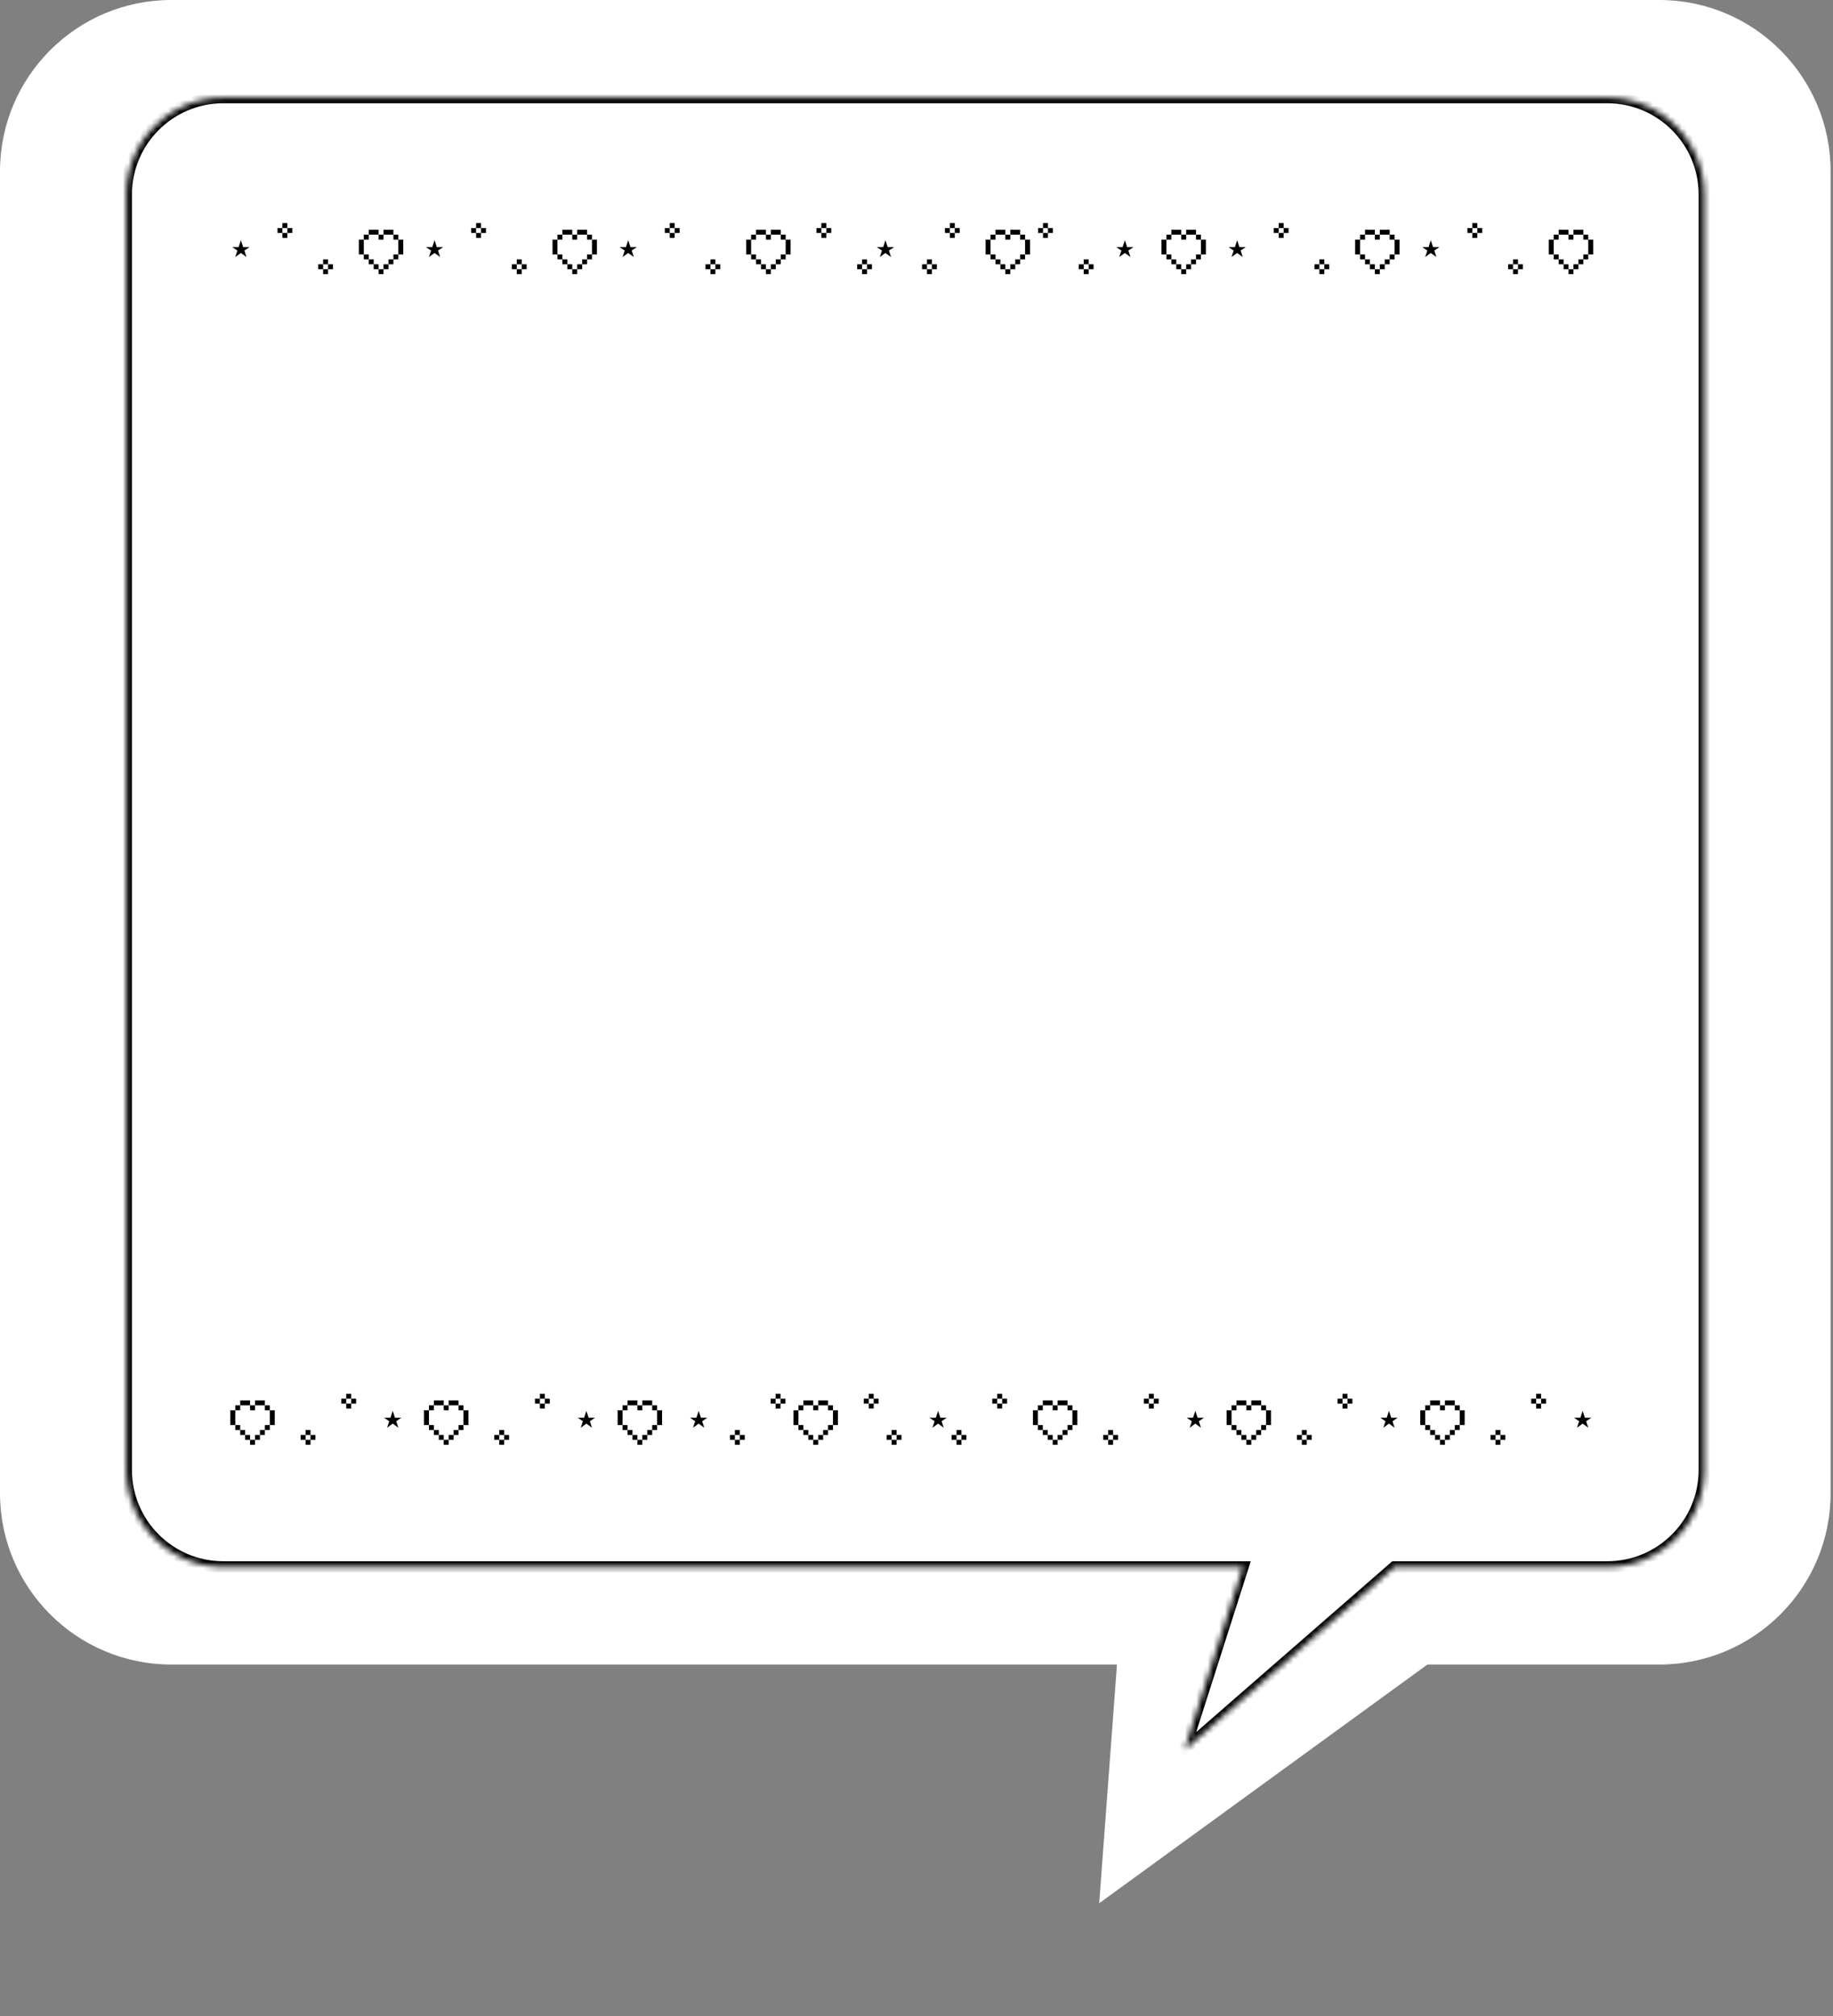 <svg width="321" height="353" viewBox="0 0 321 353" fill="none" xmlns="http://www.w3.org/2000/svg">
<rect x="0" y="0" width="321" height="353" fill="#808080" stroke="none"/>
<path d="M192.495 333.23L198.709 249.763L260.188 284.007L192.495 333.23Z" fill="white"/>
<path d="M0 30C0 13.431 13.431 0 30 0H290.579C307.147 0 320.579 13.431 320.579 30V261.435C320.579 278.004 307.147 291.435 290.579 291.435H30C13.431 291.435 0 278.004 0 261.435V30Z" fill="white"/>
<mask id="path-3-inside-1_869_1759" fill="white">
<path fill-rule="evenodd" clip-rule="evenodd" d="M39.109 17.084C29.721 17.084 22.109 24.696 22.109 34.084V257.351C22.109 266.74 29.721 274.351 39.109 274.351H217.67L207.441 306.37L244.195 274.351H281.47C290.859 274.351 298.47 266.74 298.47 257.351V34.084C298.47 24.696 290.859 17.084 281.47 17.084H39.109Z"/>
</mask>
<path d="M217.67 274.351L218.623 274.656L219.04 273.351H217.67V274.351ZM207.441 306.37L206.489 306.066L205.399 309.475L208.098 307.124L207.441 306.37ZM244.195 274.351V273.351H243.82L243.538 273.597L244.195 274.351ZM23.109 34.084C23.109 25.248 30.273 18.084 39.109 18.084V16.084C29.168 16.084 21.109 24.143 21.109 34.084H23.109ZM23.109 257.351V34.084H21.109V257.351H23.109ZM39.109 273.351C30.273 273.351 23.109 266.188 23.109 257.351H21.109C21.109 267.292 29.168 275.351 39.109 275.351V273.351ZM217.67 273.351H39.109V275.351H217.67V273.351ZM208.394 306.674L218.623 274.656L216.718 274.047L206.489 306.066L208.394 306.674ZM243.538 273.597L206.784 305.616L208.098 307.124L244.851 275.105L243.538 273.597ZM281.47 273.351H244.195V275.351H281.47V273.351ZM297.47 257.351C297.47 266.188 290.307 273.351 281.47 273.351V275.351C291.411 275.351 299.47 267.292 299.47 257.351H297.47ZM297.47 34.084V257.351H299.47V34.084H297.47ZM281.47 18.084C290.307 18.084 297.47 25.248 297.47 34.084H299.47C299.47 24.143 291.411 16.084 281.47 16.084V18.084ZM39.109 18.084H281.47V16.084H39.109V18.084Z" fill="black" mask="url(#path-3-inside-1_869_1759)"/>
<path d="M41.201 45L42.185 44.292L43.169 45L42.797 43.872L43.697 43.26H42.581L42.185 42.06L41.789 43.26H40.673L41.573 43.872L41.201 45ZM49.46 39.06H50.324V39.924H49.46V39.06ZM48.596 39.924H49.46V40.788H48.596V39.924ZM50.324 39.924H51.188V40.788H50.324V39.924ZM49.46 40.788H50.324V41.652H49.46V40.788ZM56.585 45.408H57.449V46.272H56.585V45.408ZM55.721 46.272H56.585V47.136H55.721V46.272ZM57.449 46.272H58.313V47.136H57.449V46.272ZM56.585 47.136H57.449V48H56.585V47.136ZM64.574 40.224H66.302V41.088H64.574V40.224ZM67.166 40.224H68.894V41.088H67.166V40.224ZM63.71 41.088H64.574V41.952H63.71V41.088ZM66.302 41.088H67.166V41.952H66.302V41.088ZM68.894 41.088H69.758V41.952H68.894V41.088ZM62.846 41.952H63.71V44.544H62.846V41.952ZM69.758 41.952H70.622V44.544H69.758V41.952ZM63.71 44.544H64.574V45.408H63.71V44.544ZM68.894 44.544H69.758V45.408H68.894V44.544ZM64.574 45.408H65.438V46.272H64.574V45.408ZM68.03 45.408H68.894V46.272H68.03V45.408ZM65.438 46.272H66.302V47.136H65.438V46.272ZM67.166 46.272H68.03V47.136H67.166V46.272ZM66.302 47.136H67.166V48H66.302V47.136ZM75.115 45L76.099 44.292L77.083 45L76.711 43.872L77.611 43.26H76.495L76.099 42.06L75.703 43.26H74.587L75.487 43.872L75.115 45ZM83.374 39.06H84.238V39.924H83.374V39.06ZM82.51 39.924H83.374V40.788H82.51V39.924ZM84.238 39.924H85.102V40.788H84.238V39.924ZM83.374 40.788H84.238V41.652H83.374V40.788ZM90.499 45.408H91.363V46.272H90.499V45.408ZM89.635 46.272H90.499V47.136H89.635V46.272ZM91.363 46.272H92.227V47.136H91.363V46.272ZM90.499 47.136H91.363V48H90.499V47.136ZM98.488 40.224H100.216V41.088H98.488V40.224ZM101.08 40.224H102.808V41.088H101.08V40.224ZM97.624 41.088H98.488V41.952H97.624V41.088ZM100.216 41.088H101.08V41.952H100.216V41.088ZM102.808 41.088H103.672V41.952H102.808V41.088ZM96.76 41.952H97.624V44.544H96.76V41.952ZM103.672 41.952H104.536V44.544H103.672V41.952ZM97.624 44.544H98.488V45.408H97.624V44.544ZM102.808 44.544H103.672V45.408H102.808V44.544ZM98.488 45.408H99.352V46.272H98.488V45.408ZM101.944 45.408H102.808V46.272H101.944V45.408ZM99.352 46.272H100.216V47.136H99.352V46.272ZM101.08 46.272H101.944V47.136H101.08V46.272ZM100.216 47.136H101.08V48H100.216V47.136ZM109.029 45L110.013 44.292L110.997 45L110.625 43.872L111.525 43.26H110.409L110.013 42.06L109.617 43.26H108.501L109.401 43.872L109.029 45ZM117.288 39.06H118.152V39.924H117.288V39.06ZM116.424 39.924H117.288V40.788H116.424V39.924ZM118.152 39.924H119.016V40.788H118.152V39.924ZM117.288 40.788H118.152V41.652H117.288V40.788ZM124.413 45.408H125.277V46.272H124.413V45.408ZM123.549 46.272H124.413V47.136H123.549V46.272ZM125.277 46.272H126.141V47.136H125.277V46.272ZM124.413 47.136H125.277V48H124.413V47.136ZM132.402 40.224H134.13V41.088H132.402V40.224ZM134.994 40.224H136.722V41.088H134.994V40.224ZM131.538 41.088H132.402V41.952H131.538V41.088ZM134.13 41.088H134.994V41.952H134.13V41.088ZM136.722 41.088H137.586V41.952H136.722V41.088ZM130.674 41.952H131.538V44.544H130.674V41.952ZM137.586 41.952H138.45V44.544H137.586V41.952ZM131.538 44.544H132.402V45.408H131.538V44.544ZM136.722 44.544H137.586V45.408H136.722V44.544ZM132.402 45.408H133.266V46.272H132.402V45.408ZM135.858 45.408H136.722V46.272H135.858V45.408ZM133.266 46.272H134.13V47.136H133.266V46.272ZM134.994 46.272H135.858V47.136H134.994V46.272ZM134.13 47.136H134.994V48H134.13V47.136ZM143.843 39.06H144.707V39.924H143.843V39.06ZM142.979 39.924H143.843V40.788H142.979V39.924ZM144.707 39.924H145.571V40.788H144.707V39.924ZM143.843 40.788H144.707V41.652H143.843V40.788ZM150.968 45.408H151.832V46.272H150.968V45.408ZM150.104 46.272H150.968V47.136H150.104V46.272ZM151.832 46.272H152.696V47.136H151.832V46.272ZM150.968 47.136H151.832V48H150.968V47.136ZM154.076 45L155.06 44.292L156.044 45L155.672 43.872L156.572 43.26H155.456L155.06 42.06L154.664 43.26H153.548L154.448 43.872L154.076 45ZM162.335 45.408H163.199V46.272H162.335V45.408ZM161.471 46.272H162.335V47.136H161.471V46.272ZM163.199 46.272H164.063V47.136H163.199V46.272ZM162.335 47.136H163.199V48H162.335V47.136ZM166.343 39.06H167.207V39.924H166.343V39.06ZM165.479 39.924H166.343V40.788H165.479V39.924ZM167.207 39.924H168.071V40.788H167.207V39.924ZM166.343 40.788H167.207V41.652H166.343V40.788ZM174.332 40.224H176.06V41.088H174.332V40.224ZM176.924 40.224H178.652V41.088H176.924V40.224ZM173.468 41.088H174.332V41.952H173.468V41.088ZM176.06 41.088H176.924V41.952H176.06V41.088ZM178.652 41.088H179.516V41.952H178.652V41.088ZM172.604 41.952H173.468V44.544H172.604V41.952ZM179.516 41.952H180.38V44.544H179.516V41.952ZM173.468 44.544H174.332V45.408H173.468V44.544ZM178.652 44.544H179.516V45.408H178.652V44.544ZM174.332 45.408H175.196V46.272H174.332V45.408ZM177.788 45.408H178.652V46.272H177.788V45.408ZM175.196 46.272H176.06V47.136H175.196V46.272ZM176.924 46.272H177.788V47.136H176.924V46.272ZM176.06 47.136H176.924V48H176.06V47.136ZM182.655 39.06H183.519V39.924H182.655V39.06ZM181.791 39.924H182.655V40.788H181.791V39.924ZM183.519 39.924H184.383V40.788H183.519V39.924ZM182.655 40.788H183.519V41.652H182.655V40.788ZM189.78 45.408H190.644V46.272H189.78V45.408ZM188.916 46.272H189.78V47.136H188.916V46.272ZM190.644 46.272H191.508V47.136H190.644V46.272ZM189.78 47.136H190.644V48H189.78V47.136ZM196.005 45L196.989 44.292L197.973 45L197.601 43.872L198.501 43.26H197.385L196.989 42.06L196.593 43.26H195.477L196.377 43.872L196.005 45ZM205.129 40.224H206.857V41.088H205.129V40.224ZM207.721 40.224H209.449V41.088H207.721V40.224ZM204.265 41.088H205.129V41.952H204.265V41.088ZM206.857 41.088H207.721V41.952H206.857V41.088ZM209.449 41.088H210.313V41.952H209.449V41.088ZM203.401 41.952H204.265V44.544H203.401V41.952ZM210.313 41.952H211.177V44.544H210.313V41.952ZM204.265 44.544H205.129V45.408H204.265V44.544ZM209.449 44.544H210.313V45.408H209.449V44.544ZM205.129 45.408H205.993V46.272H205.129V45.408ZM208.585 45.408H209.449V46.272H208.585V45.408ZM205.993 46.272H206.857V47.136H205.993V46.272ZM207.721 46.272H208.585V47.136H207.721V46.272ZM206.857 47.136H207.721V48H206.857V47.136ZM215.669 45L216.653 44.292L217.637 45L217.265 43.872L218.165 43.26H217.049L216.653 42.06L216.257 43.26H215.141L216.041 43.872L215.669 45ZM223.929 39.06H224.793V39.924H223.929V39.06ZM223.065 39.924H223.929V40.788H223.065V39.924ZM224.793 39.924H225.657V40.788H224.793V39.924ZM223.929 40.788H224.793V41.652H223.929V40.788ZM231.054 45.408H231.918V46.272H231.054V45.408ZM230.19 46.272H231.054V47.136H230.19V46.272ZM231.918 46.272H232.782V47.136H231.918V46.272ZM231.054 47.136H231.918V48H231.054V47.136ZM239.043 40.224H240.771V41.088H239.043V40.224ZM241.635 40.224H243.363V41.088H241.635V40.224ZM238.179 41.088H239.043V41.952H238.179V41.088ZM240.771 41.088H241.635V41.952H240.771V41.088ZM243.363 41.088H244.227V41.952H243.363V41.088ZM237.315 41.952H238.179V44.544H237.315V41.952ZM244.227 41.952H245.091V44.544H244.227V41.952ZM238.179 44.544H239.043V45.408H238.179V44.544ZM243.363 44.544H244.227V45.408H243.363V44.544ZM239.043 45.408H239.907V46.272H239.043V45.408ZM242.499 45.408H243.363V46.272H242.499V45.408ZM239.907 46.272H240.771V47.136H239.907V46.272ZM241.635 46.272H242.499V47.136H241.635V46.272ZM240.771 47.136H241.635V48H240.771V47.136ZM249.583 45L250.567 44.292L251.551 45L251.179 43.872L252.079 43.26H250.963L250.567 42.06L250.171 43.26H249.055L249.955 43.872L249.583 45ZM257.843 39.06H258.707V39.924H257.843V39.06ZM256.979 39.924H257.843V40.788H256.979V39.924ZM258.707 39.924H259.571V40.788H258.707V39.924ZM257.843 40.788H258.707V41.652H257.843V40.788ZM264.968 45.408H265.832V46.272H264.968V45.408ZM264.104 46.272H264.968V47.136H264.104V46.272ZM265.832 46.272H266.696V47.136H265.832V46.272ZM264.968 47.136H265.832V48H264.968V47.136ZM272.957 40.224H274.685V41.088H272.957V40.224ZM275.549 40.224H277.277V41.088H275.549V40.224ZM272.093 41.088H272.957V41.952H272.093V41.088ZM274.685 41.088H275.549V41.952H274.685V41.088ZM277.277 41.088H278.141V41.952H277.277V41.088ZM271.229 41.952H272.093V44.544H271.229V41.952ZM278.141 41.952H279.005V44.544H278.141V41.952ZM272.093 44.544H272.957V45.408H272.093V44.544ZM277.277 44.544H278.141V45.408H277.277V44.544ZM272.957 45.408H273.821V46.272H272.957V45.408ZM276.413 45.408H277.277V46.272H276.413V45.408ZM273.821 46.272H274.685V47.136H273.821V46.272ZM275.549 46.272H276.413V47.136H275.549V46.272ZM274.685 47.136H275.549V48H274.685V47.136Z" fill="black"/>
<path d="M278.141 249.965L277.157 249.257L276.173 249.965L276.545 248.837L275.645 248.225H276.761L277.157 247.025L277.553 248.225H278.669L277.769 248.837L278.141 249.965ZM269.882 244.025H269.018V244.889H269.882V244.025ZM270.746 244.889H269.882V245.753H270.746V244.889ZM269.018 244.889H268.154V245.753H269.018V244.889ZM269.882 245.753H269.018V246.617H269.882V245.753ZM262.757 250.373H261.893V251.237H262.757V250.373ZM263.621 251.237H262.757V252.101H263.621V251.237ZM261.893 251.237H261.029V252.101H261.893V251.237ZM262.757 252.101H261.893V252.965H262.757V252.101ZM254.768 245.189H253.04V246.053H254.768V245.189ZM252.176 245.189H250.448V246.053H252.176V245.189ZM255.632 246.053H254.768V246.917H255.632V246.053ZM253.04 246.053H252.176V246.917H253.04V246.053ZM250.448 246.053H249.584V246.917H250.448V246.053ZM256.496 246.917H255.632V249.509H256.496V246.917ZM249.584 246.917H248.72V249.509H249.584V246.917ZM255.632 249.509H254.768V250.373H255.632V249.509ZM250.448 249.509H249.584V250.373H250.448V249.509ZM254.768 250.373H253.904V251.237H254.768V250.373ZM251.312 250.373H250.448V251.237H251.312V250.373ZM253.904 251.237H253.04V252.101H253.904V251.237ZM252.176 251.237H251.312V252.101H252.176V251.237ZM253.04 252.101H252.176V252.965H253.04V252.101ZM244.227 249.965L243.243 249.257L242.259 249.965L242.631 248.837L241.731 248.225H242.847L243.243 247.025L243.639 248.225H244.755L243.855 248.837L244.227 249.965ZM235.968 244.025H235.104V244.889H235.968V244.025ZM236.832 244.889H235.968V245.753H236.832V244.889ZM235.104 244.889H234.24V245.753H235.104V244.889ZM235.968 245.753H235.104V246.617H235.968V245.753ZM228.843 250.373H227.979V251.237H228.843V250.373ZM229.707 251.237H228.843V252.101H229.707V251.237ZM227.979 251.237H227.115V252.101H227.979V251.237ZM228.843 252.101H227.979V252.965H228.843V252.101ZM220.854 245.189H219.126V246.053H220.854V245.189ZM218.262 245.189H216.534V246.053H218.262V245.189ZM221.718 246.053H220.854V246.917H221.718V246.053ZM219.126 246.053H218.262V246.917H219.126V246.053ZM216.534 246.053H215.67V246.917H216.534V246.053ZM222.582 246.917H221.718V249.509H222.582V246.917ZM215.67 246.917H214.806V249.509H215.67V246.917ZM221.718 249.509H220.854V250.373H221.718V249.509ZM216.534 249.509H215.67V250.373H216.534V249.509ZM220.854 250.373H219.99V251.237H220.854V250.373ZM217.398 250.373H216.534V251.237H217.398V250.373ZM219.99 251.237H219.126V252.101H219.99V251.237ZM218.262 251.237H217.398V252.101H218.262V251.237ZM219.126 252.101H218.262V252.965H219.126V252.101ZM210.313 249.965L209.329 249.257L208.345 249.965L208.717 248.837L207.817 248.225H208.933L209.329 247.025L209.725 248.225H210.841L209.941 248.837L210.313 249.965ZM202.054 244.025H201.19V244.889H202.054V244.025ZM202.918 244.889H202.054V245.753H202.918V244.889ZM201.19 244.889H200.326V245.753H201.19V244.889ZM202.054 245.753H201.19V246.617H202.054V245.753ZM194.929 250.373H194.065V251.237H194.929V250.373ZM195.793 251.237H194.929V252.101H195.793V251.237ZM194.065 251.237H193.201V252.101H194.065V251.237ZM194.929 252.101H194.065V252.965H194.929V252.101ZM186.94 245.189H185.212V246.053H186.94V245.189ZM184.348 245.189H182.62V246.053H184.348V245.189ZM187.804 246.053H186.94V246.917H187.804V246.053ZM185.212 246.053H184.348V246.917H185.212V246.053ZM182.62 246.053H181.756V246.917H182.62V246.053ZM188.668 246.917H187.804V249.509H188.668V246.917ZM181.756 246.917H180.892V249.509H181.756V246.917ZM187.804 249.509H186.94V250.373H187.804V249.509ZM182.62 249.509H181.756V250.373H182.62V249.509ZM186.94 250.373H186.076V251.237H186.94V250.373ZM183.484 250.373H182.62V251.237H183.484V250.373ZM186.076 251.237H185.212V252.101H186.076V251.237ZM184.348 251.237H183.484V252.101H184.348V251.237ZM185.212 252.101H184.348V252.965H185.212V252.101ZM175.499 244.025H174.635V244.889H175.499V244.025ZM176.363 244.889H175.499V245.753H176.363V244.889ZM174.635 244.889H173.771V245.753H174.635V244.889ZM175.499 245.753H174.635V246.617H175.499V245.753ZM168.374 250.373H167.51V251.237H168.374V250.373ZM169.238 251.237H168.374V252.101H169.238V251.237ZM167.51 251.237H166.646V252.101H167.51V251.237ZM168.374 252.101H167.51V252.965H168.374V252.101ZM165.266 249.965L164.282 249.257L163.298 249.965L163.67 248.837L162.77 248.225H163.886L164.282 247.025L164.678 248.225H165.794L164.894 248.837L165.266 249.965ZM157.007 250.373H156.143V251.237H157.007V250.373ZM157.871 251.237H157.007V252.101H157.871V251.237ZM156.143 251.237H155.279V252.101H156.143V251.237ZM157.007 252.101H156.143V252.965H157.007V252.101ZM152.999 244.025H152.135V244.889H152.999V244.025ZM153.863 244.889H152.999V245.753H153.863V244.889ZM152.135 244.889H151.271V245.753H152.135V244.889ZM152.999 245.753H152.135V246.617H152.999V245.753ZM145.01 245.189H143.282V246.053H145.01V245.189ZM142.418 245.189H140.69V246.053H142.418V245.189ZM145.874 246.053H145.01V246.917H145.874V246.053ZM143.282 246.053H142.418V246.917H143.282V246.053ZM140.69 246.053H139.826V246.917H140.69V246.053ZM146.738 246.917H145.874V249.509H146.738V246.917ZM139.826 246.917H138.962V249.509H139.826V246.917ZM145.874 249.509H145.01V250.373H145.874V249.509ZM140.69 249.509H139.826V250.373H140.69V249.509ZM145.01 250.373H144.146V251.237H145.01V250.373ZM141.554 250.373H140.69V251.237H141.554V250.373ZM144.146 251.237H143.282V252.101H144.146V251.237ZM142.418 251.237H141.554V252.101H142.418V251.237ZM143.282 252.101H142.418V252.965H143.282V252.101ZM136.686 244.025H135.822V244.889H136.686V244.025ZM137.55 244.889H136.686V245.753H137.55V244.889ZM135.822 244.889H134.958V245.753H135.822V244.889ZM136.686 245.753H135.822V246.617H136.686V245.753ZM129.561 250.373H128.697V251.237H129.561V250.373ZM130.425 251.237H129.561V252.101H130.425V251.237ZM128.697 251.237H127.833V252.101H128.697V251.237ZM129.561 252.101H128.697V252.965H129.561V252.101ZM123.336 249.965L122.352 249.257L121.368 249.965L121.74 248.837L120.84 248.225H121.956L122.352 247.025L122.748 248.225H123.864L122.964 248.837L123.336 249.965ZM114.213 245.189H112.485V246.053H114.213V245.189ZM111.621 245.189H109.893V246.053H111.621V245.189ZM115.077 246.053H114.213V246.917H115.077V246.053ZM112.485 246.053H111.621V246.917H112.485V246.053ZM109.893 246.053H109.029V246.917H109.893V246.053ZM115.941 246.917H115.077V249.509H115.941V246.917ZM109.029 246.917H108.165V249.509H109.029V246.917ZM115.077 249.509H114.213V250.373H115.077V249.509ZM109.893 249.509H109.029V250.373H109.893V249.509ZM114.213 250.373H113.349V251.237H114.213V250.373ZM110.757 250.373H109.893V251.237H110.757V250.373ZM113.349 251.237H112.485V252.101H113.349V251.237ZM111.621 251.237H110.757V252.101H111.621V251.237ZM112.485 252.101H111.621V252.965H112.485V252.101ZM103.672 249.965L102.688 249.257L101.704 249.965L102.076 248.837L101.176 248.225H102.292L102.688 247.025L103.084 248.225H104.2L103.3 248.837L103.672 249.965ZM95.413 244.025H94.549V244.889H95.413V244.025ZM96.277 244.889H95.413V245.753H96.277V244.889ZM94.549 244.889H93.685V245.753H94.549V244.889ZM95.413 245.753H94.549V246.617H95.413V245.753ZM88.288 250.373H87.424V251.237H88.288V250.373ZM89.152 251.237H88.288V252.101H89.152V251.237ZM87.424 251.237H86.56V252.101H87.424V251.237ZM88.288 252.101H87.424V252.965H88.288V252.101ZM80.299 245.189H78.571V246.053H80.299V245.189ZM77.707 245.189H75.979V246.053H77.707V245.189ZM81.163 246.053H80.299V246.917H81.163V246.053ZM78.571 246.053H77.707V246.917H78.571V246.053ZM75.979 246.053H75.115V246.917H75.979V246.053ZM82.027 246.917H81.163V249.509H82.027V246.917ZM75.115 246.917H74.251V249.509H75.115V246.917ZM81.163 249.509H80.299V250.373H81.163V249.509ZM75.979 249.509H75.115V250.373H75.979V249.509ZM80.299 250.373H79.435V251.237H80.299V250.373ZM76.843 250.373H75.979V251.237H76.843V250.373ZM79.435 251.237H78.571V252.101H79.435V251.237ZM77.707 251.237H76.843V252.101H77.707V251.237ZM78.571 252.101H77.707V252.965H78.571V252.101ZM69.758 249.965L68.774 249.257L67.79 249.965L68.162 248.837L67.262 248.225H68.378L68.774 247.025L69.17 248.225H70.286L69.386 248.837L69.758 249.965ZM61.499 244.025H60.635V244.889H61.499V244.025ZM62.363 244.889H61.499V245.753H62.363V244.889ZM60.635 244.889H59.771V245.753H60.635V244.889ZM61.499 245.753H60.635V246.617H61.499V245.753ZM54.374 250.373H53.51V251.237H54.374V250.373ZM55.238 251.237H54.374V252.101H55.238V251.237ZM53.51 251.237H52.646V252.101H53.51V251.237ZM54.374 252.101H53.51V252.965H54.374V252.101ZM46.385 245.189H44.657V246.053H46.385V245.189ZM43.793 245.189H42.065V246.053H43.793V245.189ZM47.249 246.053H46.385V246.917H47.249V246.053ZM44.657 246.053H43.793V246.917H44.657V246.053ZM42.065 246.053H41.201V246.917H42.065V246.053ZM48.113 246.917H47.249V249.509H48.113V246.917ZM41.201 246.917H40.337V249.509H41.201V246.917ZM47.249 249.509H46.385V250.373H47.249V249.509ZM42.065 249.509H41.201V250.373H42.065V249.509ZM46.385 250.373H45.521V251.237H46.385V250.373ZM42.929 250.373H42.065V251.237H42.929V250.373ZM45.521 251.237H44.657V252.101H45.521V251.237ZM43.793 251.237H42.929V252.101H43.793V251.237ZM44.657 252.101H43.793V252.965H44.657V252.101Z" fill="black"/>
</svg>
